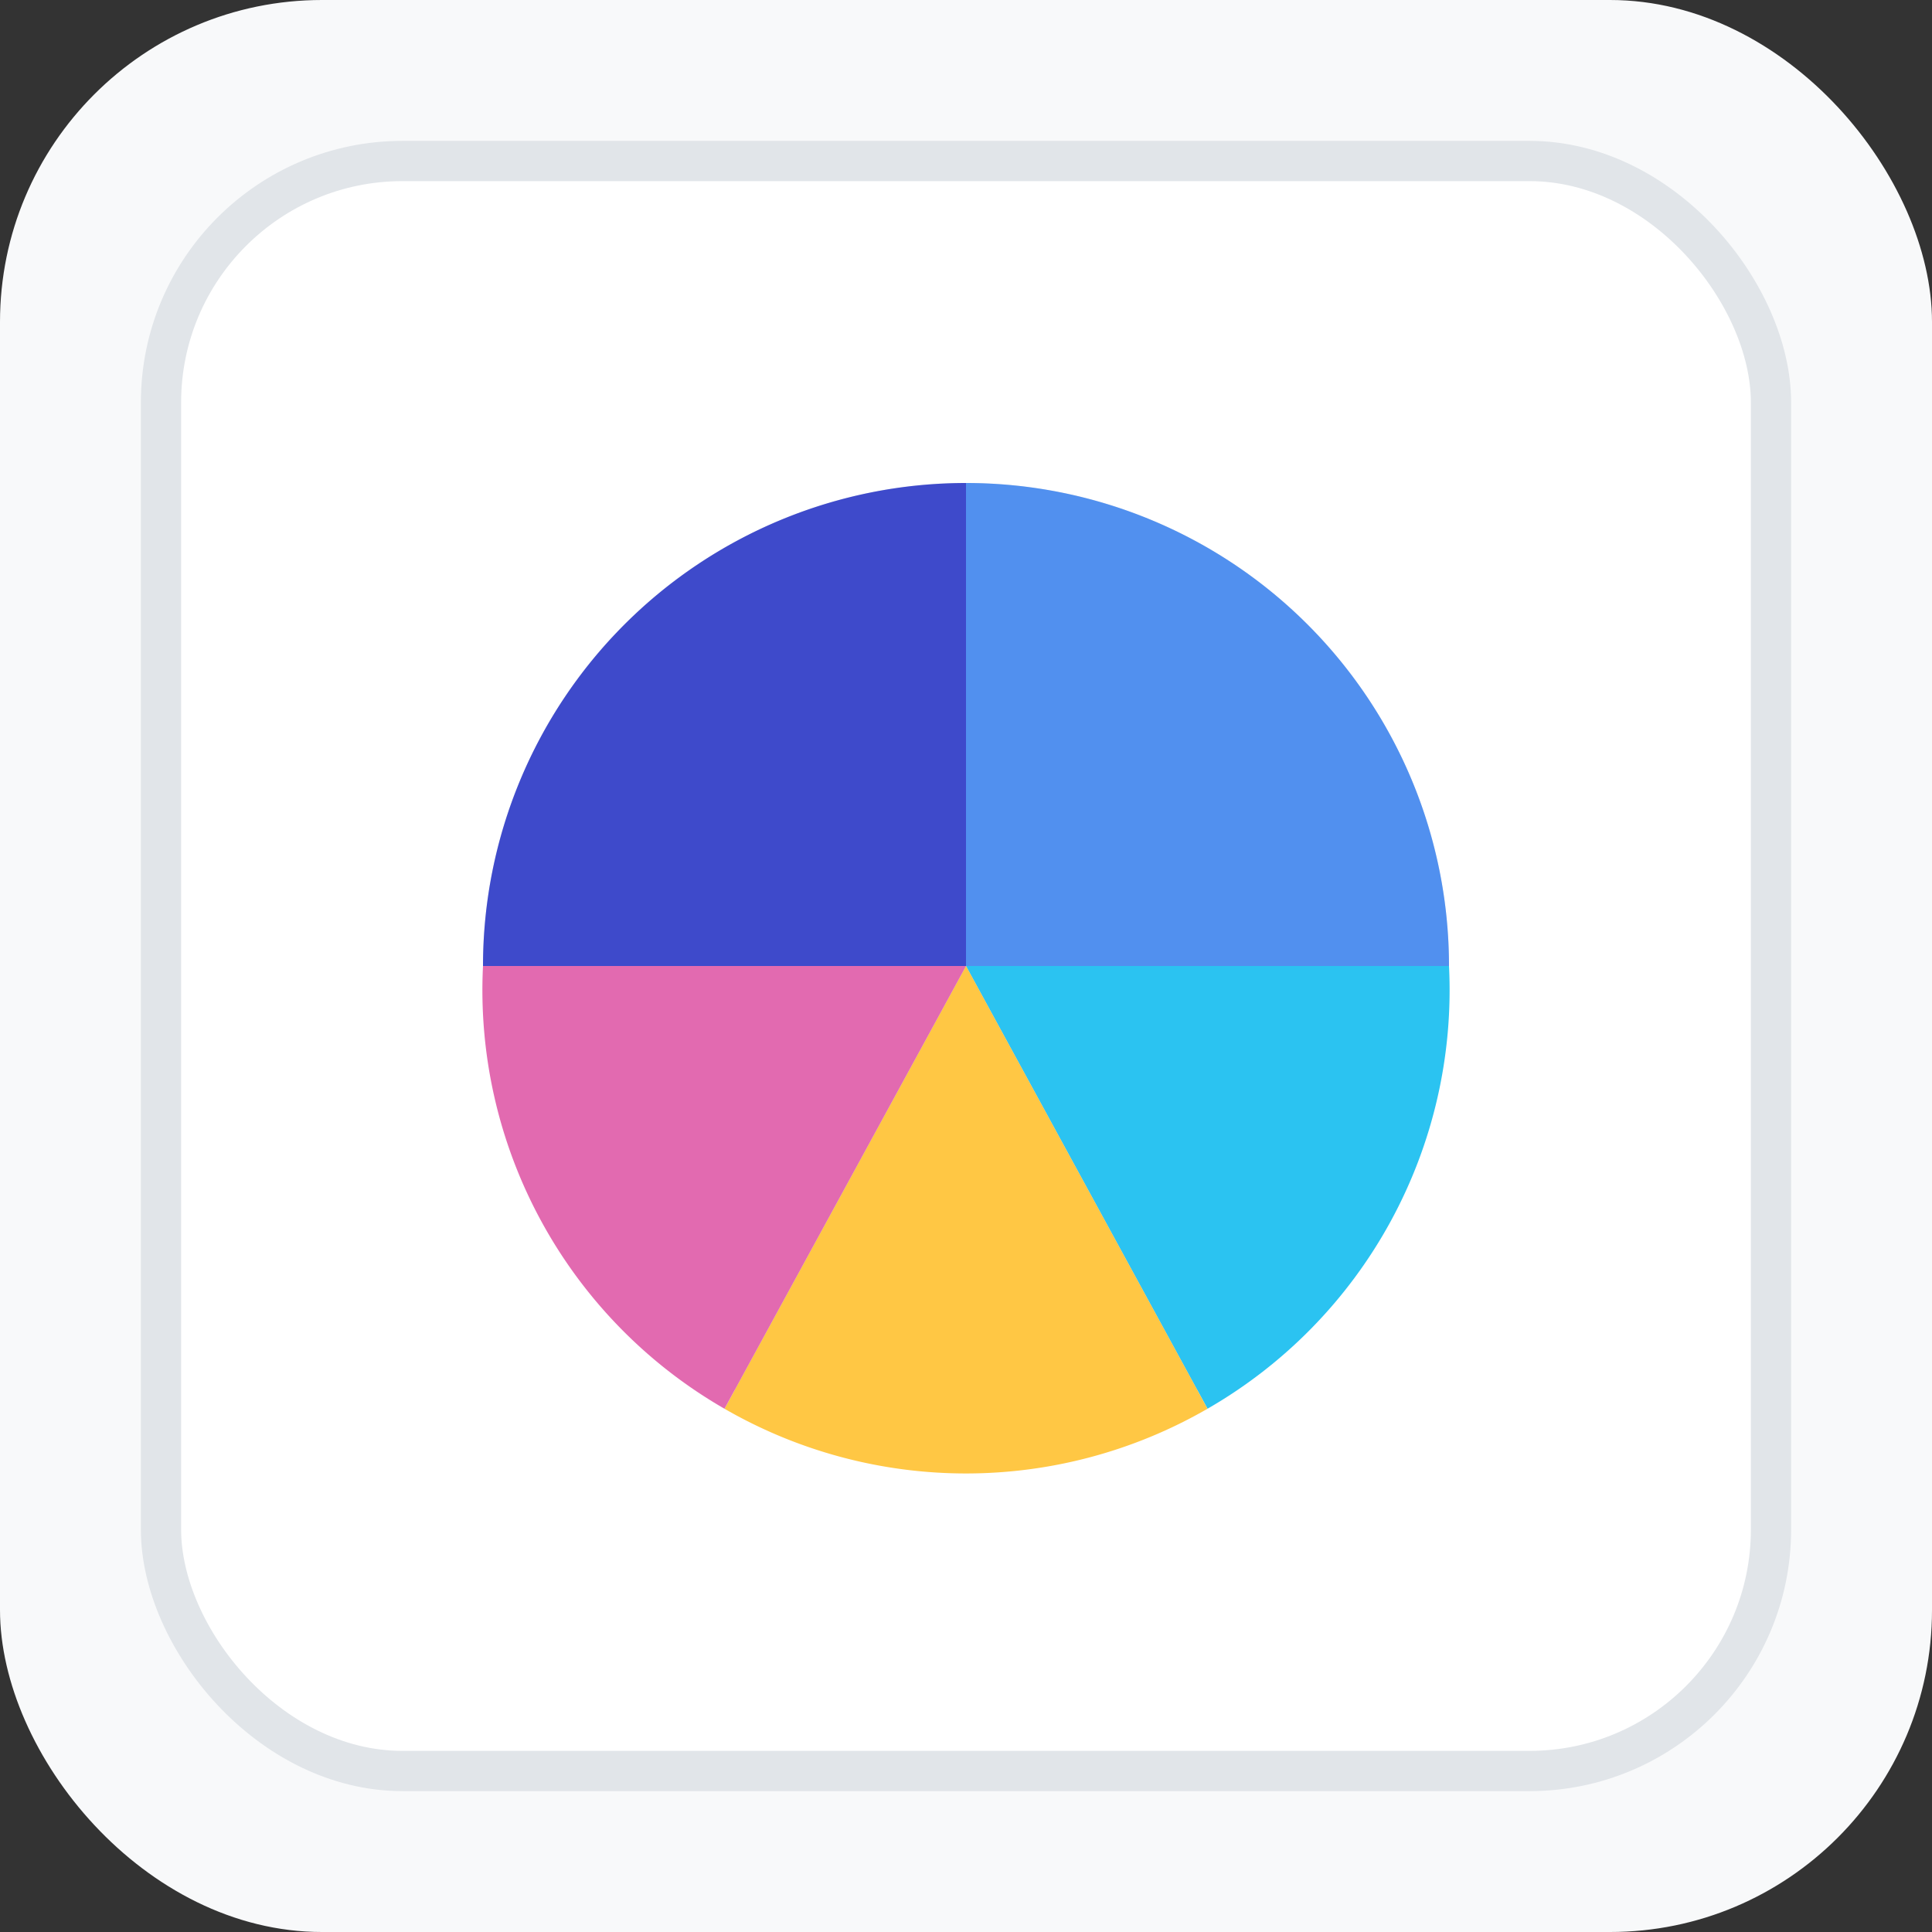 <svg width="48" height="48" viewBox="0 0 48 48" fill="none" xmlns="http://www.w3.org/2000/svg">
  <rect x="0" y="0" width="48" height="48" fill="#333333" stroke="none"/>
  <rect width="48" height="48" rx="8" fill="#F8F9FA"/>
  <rect x="4" y="4" width="40" height="40" rx="6" fill="white" stroke="#E1E5E9"/>
  
  <!-- Pie Chart -->
  <circle cx="24" cy="24" r="12" fill="#E1E5E9"/>
  
  <!-- Pie segments -->
  <path d="M24 12 A12 12 0 0 1 36 24 L24 24 Z" fill="#5190EF"/>
  <path d="M36 24 A12 12 0 0 1 30 35 L24 24 Z" fill="#2BC3F1"/>
  <path d="M30 35 A12 12 0 0 1 18 35 L24 24 Z" fill="#FFC744"/>
  <path d="M18 35 A12 12 0 0 1 12 24 L24 24 Z" fill="#E26AB0"/>
  <path d="M12 24 A12 12 0 0 1 24 12 L24 24 Z" fill="#3E4ACB"/>
</svg>